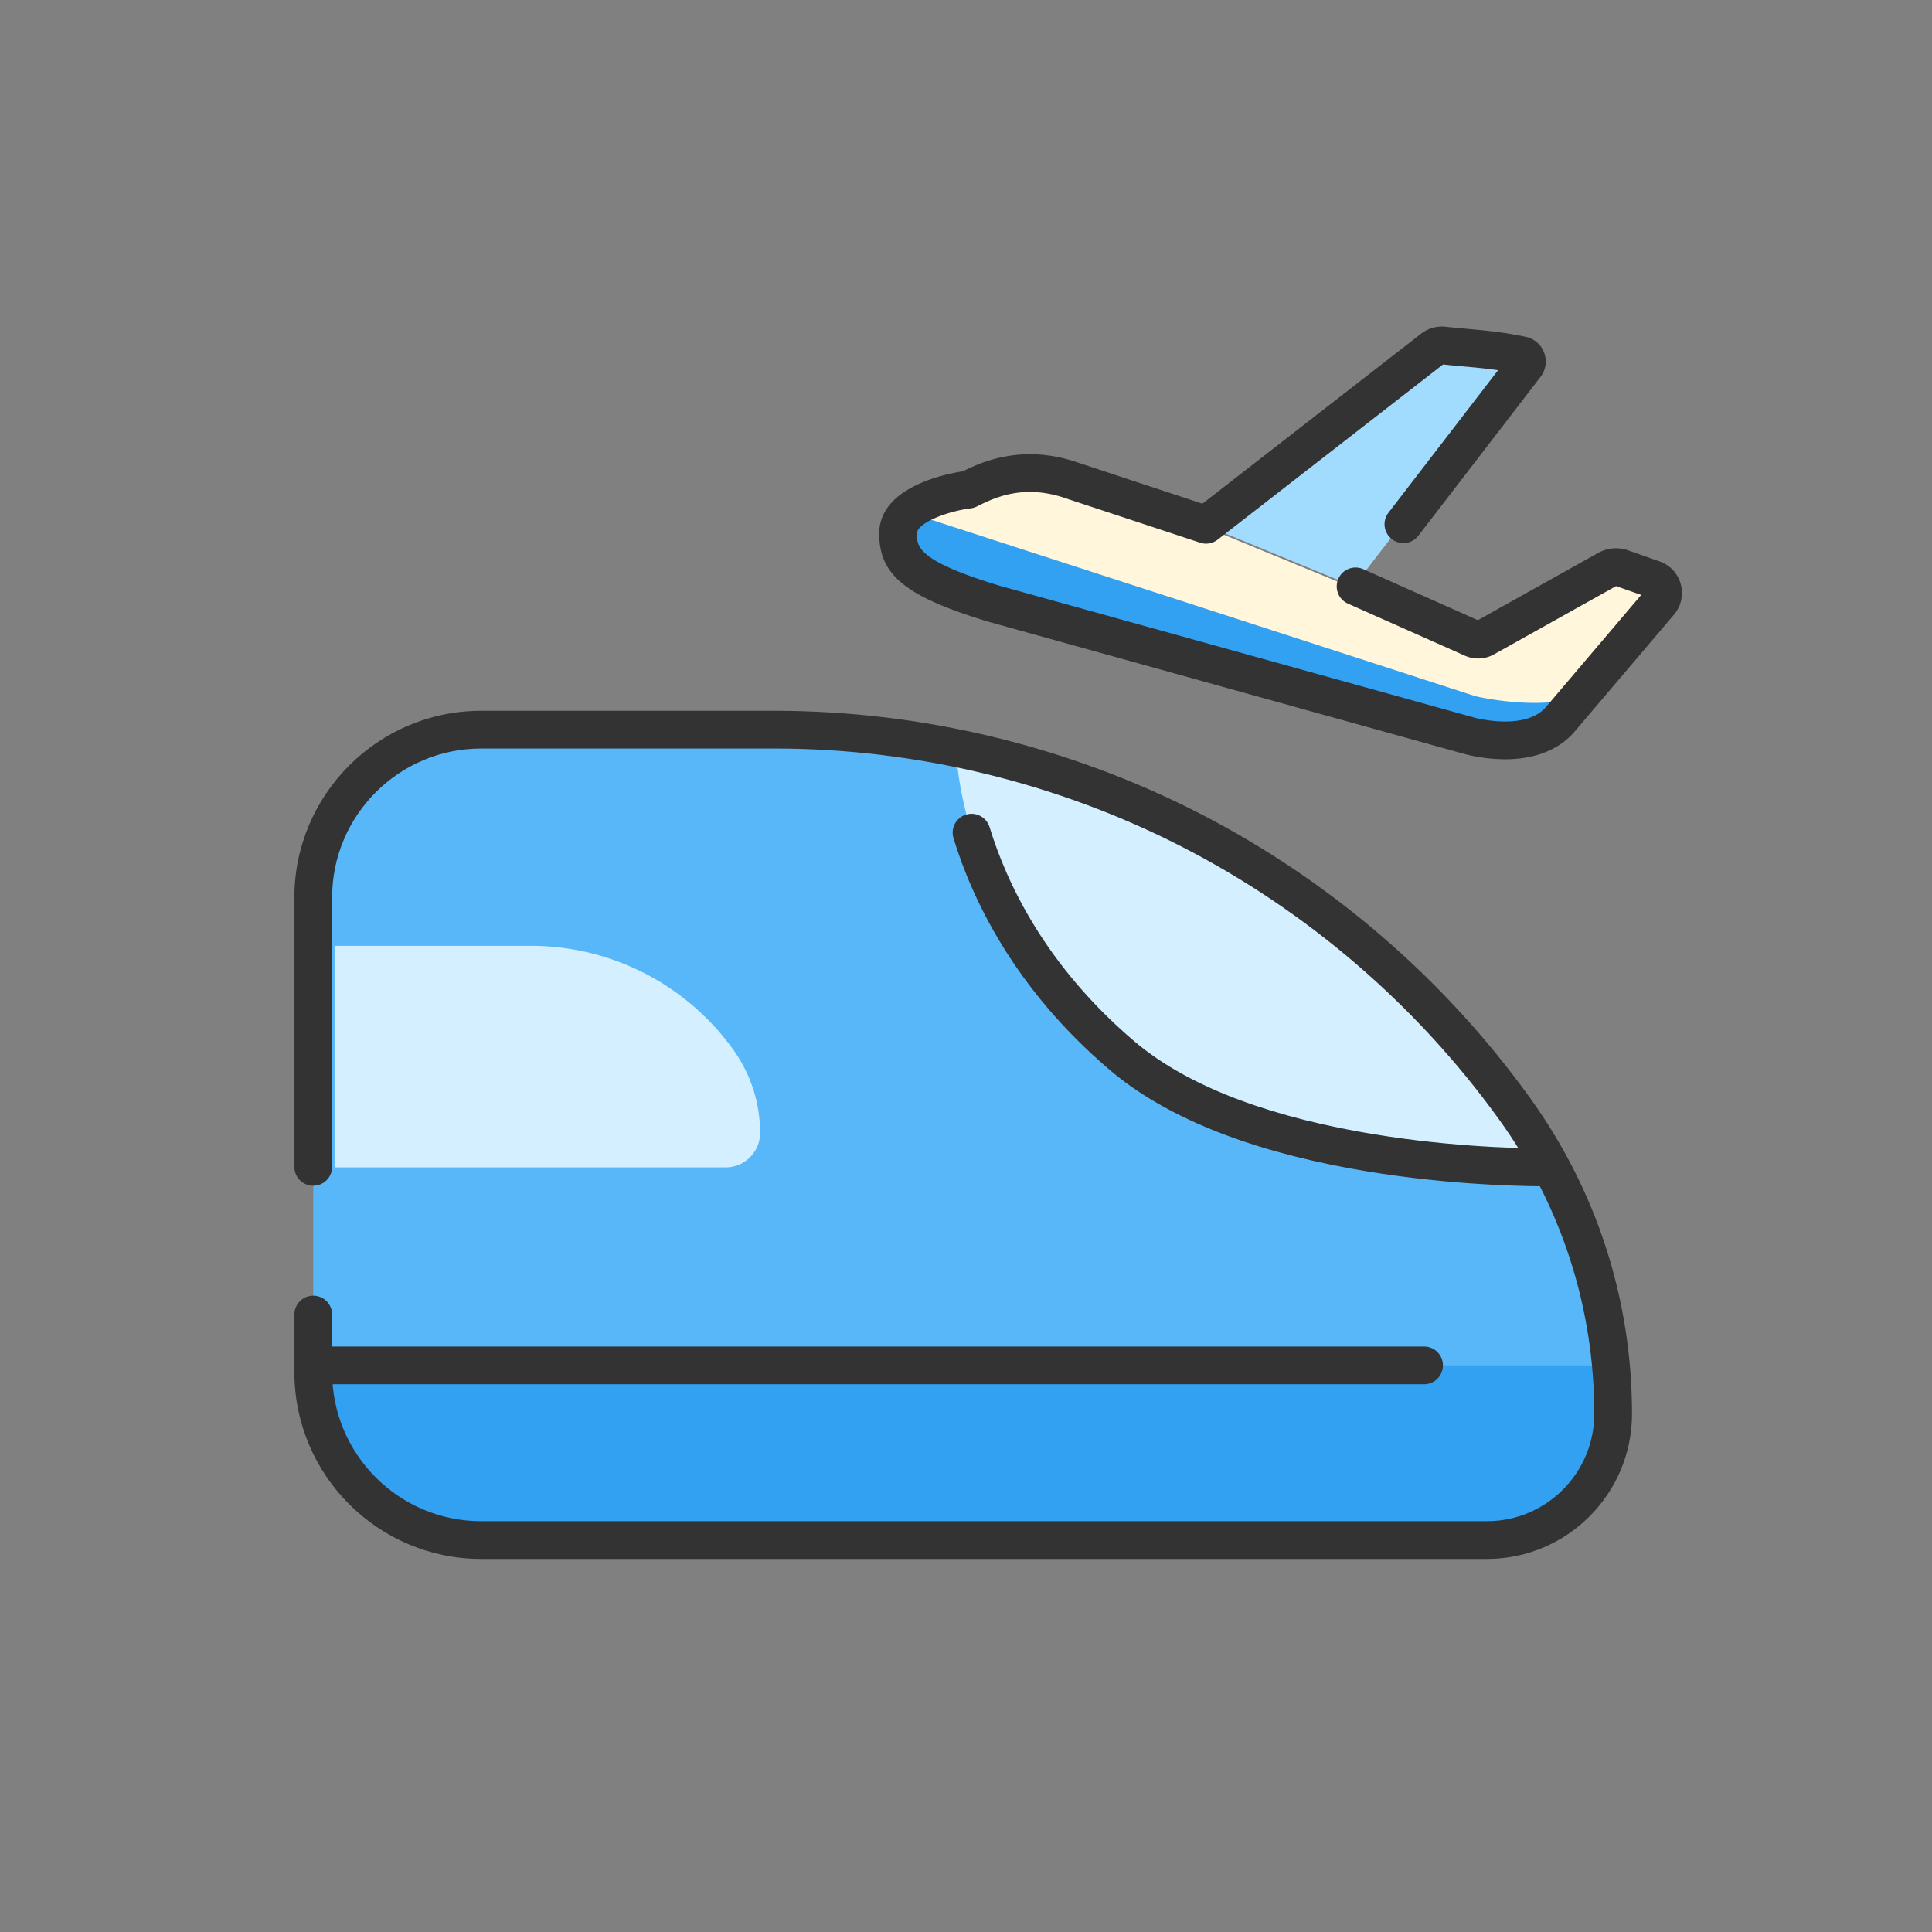 <?xml version="1.0" standalone="no"?><!DOCTYPE svg PUBLIC "-//W3C//DTD SVG 1.1//EN" "http://www.w3.org/Graphics/SVG/1.1/DTD/svg11.dtd"><svg t="1732014410794" class="icon" viewBox="0 0 1024 1024" version="1.1" xmlns="http://www.w3.org/2000/svg" p-id="1625" xmlns:xlink="http://www.w3.org/1999/xlink" width="200" height="200"><rect x="0" y="0" width="1024" height="1024" fill="#808080" stroke="none"/><path d="M788.15 816.26H255.01c-49.14 0-88.98-39.84-88.98-88.98V475.71c0-49.14 39.84-88.98 88.98-88.98h155.68c155.29 0 301.1 74.66 391.87 200.65l0.26 0.37a276.537 276.537 0 0 1 52.17 161.66c0 36.92-29.93 66.85-66.85 66.85z" fill="#57B7F9" p-id="1626"></path><path d="M506.75 396.43s0 88.27 87.97 163.08c74.13 63.04 230.31 59.19 230.31 59.19S700.77 413.67 506.75 396.42z" fill="#D4EFFF" p-id="1627"></path><path d="M817.24 628.74h-0.06c-15.5-0.1-56.38-1.2-101.09-9.37-56.13-10.26-99.15-27.83-127.85-52.24-50.61-43.04-73-90.57-82.87-122.87-1.61-5.28 1.36-10.87 6.64-12.49 5.28-1.61 10.87 1.36 12.49 6.64 9.09 29.74 29.77 73.57 76.7 113.48 25.99 22.1 65.86 38.19 118.49 47.8 43.16 7.88 82.64 8.95 97.62 9.05 5.52 0.03 9.97 4.54 9.94 10.06-0.03 5.5-4.51 9.94-10 9.94z" fill="#333333" p-id="1628"></path><path d="M384.59 618.75H177.34V501.3h104.04c42.46 0 82.33 20.42 107.15 54.87l0.07 0.1a75.653 75.653 0 0 1 14.27 44.2c0 10.09-8.18 18.28-18.28 18.28z" fill="#D4EFFF" p-id="1629"></path><path d="M165.5 723.68h688.29s11.23 92.58-65.64 92.58H247.82s-82.32-20.45-82.32-92.58z" fill="#33A1F2" p-id="1630"></path><path d="M788.15 826.26H255.01c-54.58 0-98.98-44.4-98.98-98.98v-30.54c0-5.52 4.48-10 10-10s10 4.48 10 10v30.54c0 43.55 35.43 78.98 78.98 78.98h533.14c31.34 0 56.85-25.5 56.85-56.85 0-56.27-17.39-110.15-50.28-155.81l-0.26-0.37c-43.62-60.54-101.77-110.51-168.19-144.52-66.41-34.01-140.96-51.98-215.57-51.98H255.01c-43.55 0-78.98 35.43-78.98 78.98v142.76c0 5.52-4.48 10-10 10s-10-4.48-10-10V475.71c0-54.58 44.4-98.98 98.98-98.98h155.68c77.77 0 155.46 18.73 224.69 54.18s129.84 87.53 175.3 150.63l0.26 0.37C846.3 630.99 865 688.92 865 749.41c0 42.37-34.47 76.85-76.85 76.85z" fill="#333333" p-id="1631"></path><path d="M754.79 733.68H170.87c-5.52 0-10-4.48-10-10s4.48-10 10-10h583.92c5.52 0 10 4.48 10 10s-4.48 10-10 10z" fill="#333333" p-id="1632"></path><path d="M638.22 278.13l120.21-93.43c1.6-1.25 3.66-1.8 5.68-1.57 14.18 1.57 26.44 1.95 41.48 5.19 2.43 0.52 3.51 3.38 2 5.35L717.5 310.78l-79.28-32.64z" fill="#A1DCFF" p-id="1633"></path><path d="M717.5 311.77l62 27.6c2.06 0.94 4.45 0.84 6.43-0.27l65.04-36.36a9.275 9.275 0 0 1 7.6-0.66l16.74 5.87a7.736 7.736 0 0 1 3.33 12.31l-52.47 61.75c-15.4 18.36-48.05 9.04-48.05 9.04s-251.8-69.94-251.83-69.95c-45.45-13.7-51.3-23.32-51.3-37.31 0-18.65 37.31-23.32 37.31-23.32 8.61-4.28 27.72-14.13 54.54-4.93l71.38 23.58 79.28 32.64z" fill="#FFF6DB" p-id="1634"></path><path d="M482 271.73L782 369s33.47 8 55.23 0c0 0-21.97 30.11-58.1 21.05l-281.54-79.28s-27.58-10.3-15.58-39.04z" fill="#33A1F2" p-id="1635"></path><path d="M797.61 402.42h-0.27c-11.34-0.04-20.57-2.64-20.96-2.75q-251.74-69.93-251.79-69.94c-0.06-0.02-0.12-0.04-0.18-0.05C480.19 316.35 466 304.95 466 282.8c0-24.61 35.1-31.59 44.31-32.99 9.93-4.91 31.47-14.74 60.73-4.73l66.26 21.89 116-90.16c3.61-2.81 8.32-4.13 12.91-3.62 3.88 0.43 7.7 0.78 11.4 1.11 9.67 0.88 19.67 1.78 31.08 4.24 4.53 0.97 8.18 4.15 9.77 8.49 1.58 4.32 0.86 9.08-1.95 12.73l-64.75 84.18c-3.37 4.38-9.65 5.2-14.02 1.83-4.38-3.37-5.2-9.65-1.83-14.02l58.1-75.53c-6.17-0.9-12.08-1.44-18.2-1.99-3.53-0.32-7.18-0.65-10.96-1.06l-119.49 92.87a9.997 9.997 0 0 1-9.27 1.6l-71.38-23.58s-0.07-0.02-0.11-0.04c-22.45-7.7-38.05 0.05-46.43 4.22l-0.42 0.21c-1.01 0.5-2.09 0.83-3.21 0.97-13.19 1.69-28.55 7.91-28.55 13.4 0 6.75 0 14.4 44.08 27.7 5.88 1.63 251.72 69.92 251.72 69.92 0.31 0.09 26.88 7.08 37.71-5.83l50.37-59.29-13.32-4.67-64.75 36.2a17.182 17.182 0 0 1-15.44 0.65l-61.93-27.57c-5.05-2.25-7.32-8.16-5.07-13.2 2.25-5.05 8.16-7.31 13.2-5.07l60.74 27.04 63.78-35.66c4.82-2.7 10.58-3.19 15.79-1.37l16.74 5.87c2.06 0.72 3.94 1.8 5.6 3.21 7.46 6.33 8.37 17.54 2.05 25l-52.47 61.76c-8.18 9.75-21.05 14.93-37.18 14.93z m-13.08-73.2h0.03-0.03z" fill="#333333" p-id="1636"></path></svg>